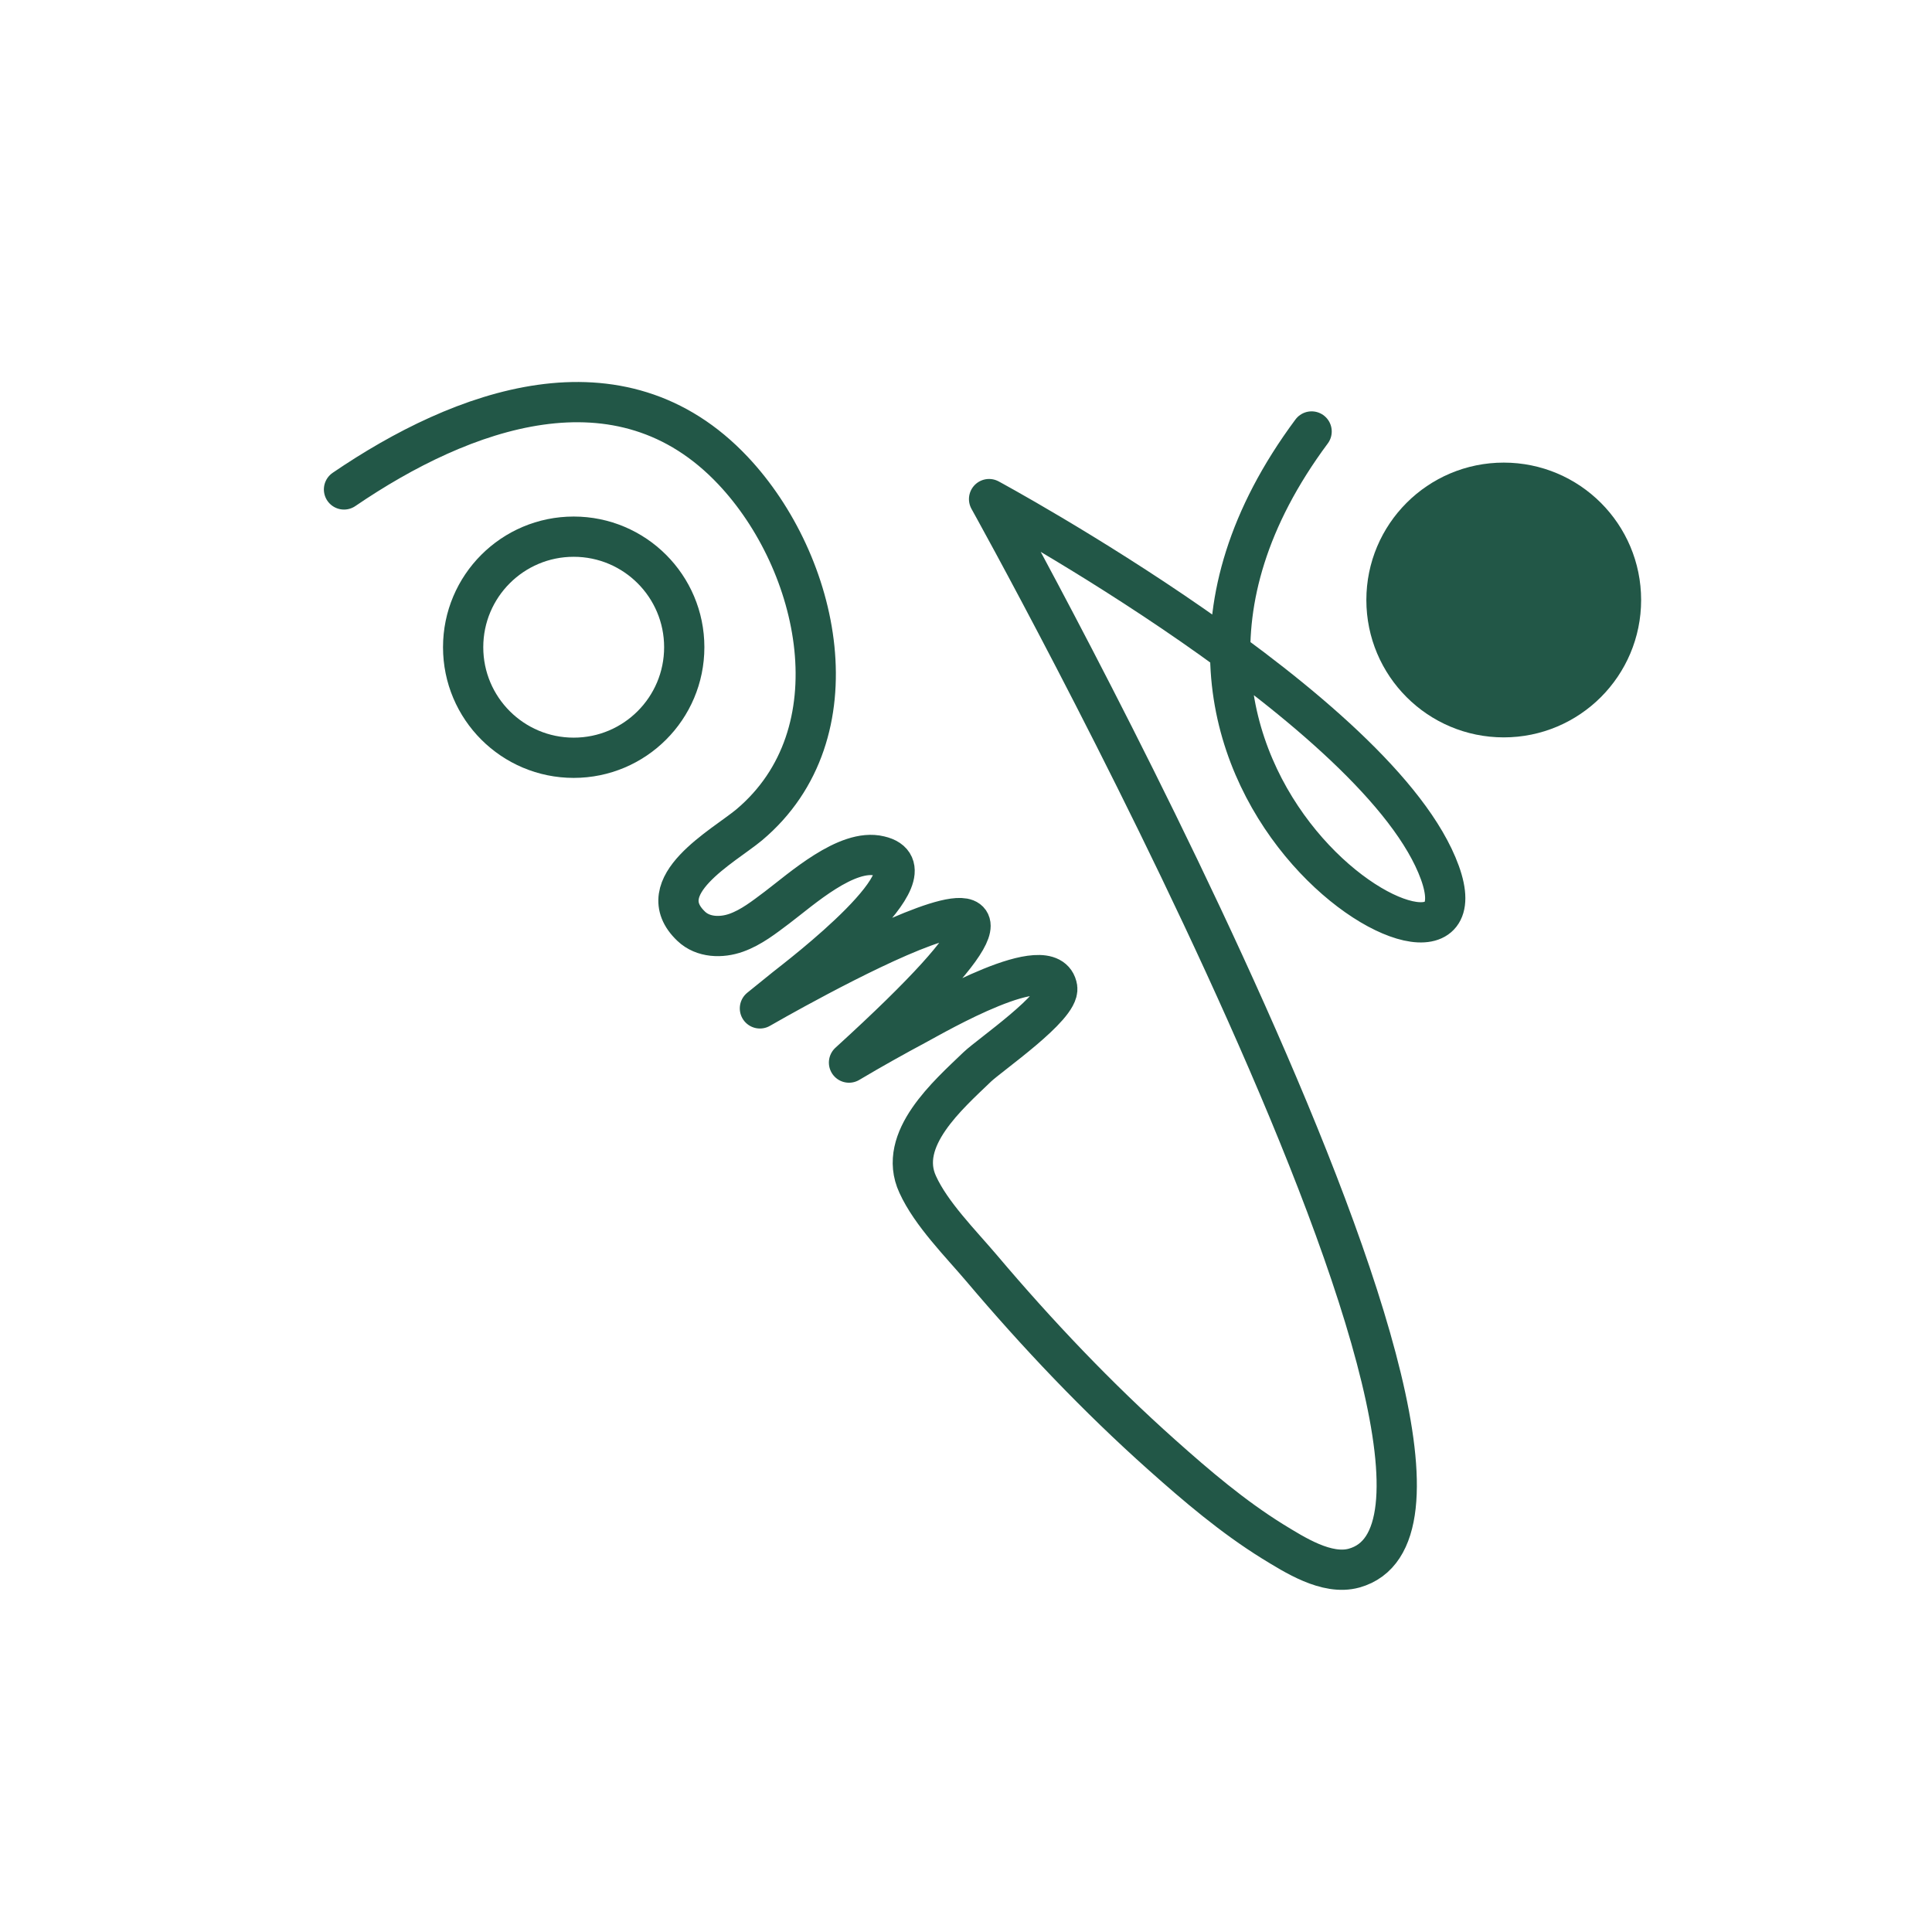 <?xml version="1.0" encoding="utf-8"?>
<!-- Generator: Adobe Illustrator 23.0.2, SVG Export Plug-In . SVG Version: 6.00 Build 0)  -->
<svg version="1.1" id="Layer_3" xmlns="http://www.w3.org/2000/svg" xmlns:xlink="http://www.w3.org/1999/xlink" x="0px" y="0px"
	 viewBox="0 0 36 36" style="enable-background:new 0 0 36 36;" xml:space="preserve">
<style type="text/css">
	.st0{fill:none;stroke:#225747;stroke-width:0.75;stroke-linecap:round;stroke-linejoin:round;stroke-miterlimit:10;}
	.st1{fill:none;stroke:#225747;stroke-width:0.75;stroke-miterlimit:10;}
	.st2{fill:#225747;stroke:#225747;stroke-miterlimit:10;}
</style>
<g>
	<path class="st0" d="M6.41,9.12c2.2-1.5,5.14-2.59,7.25-0.35c1.62,1.72,2.32,4.9,0.3,6.6c-0.48,0.4-1.87,1.14-1.08,1.89
		c0.22,0.21,0.56,0.22,0.84,0.12c0.28-0.1,0.52-0.29,0.76-0.47c0.45-0.34,1.3-1.11,1.91-0.96c1.13,0.26-1.51,2.26-1.76,2.46
		c-0.16,0.13-0.31,0.25-0.47,0.38c0,0,7.59-4.39,1.66,1.01c0.42-0.25,0.85-0.49,1.28-0.72c0.3-0.16,2.48-1.43,2.6-0.67
		c0.05,0.35-1.26,1.25-1.49,1.47c-0.54,0.52-1.5,1.35-1.11,2.19c0.25,0.55,0.8,1.1,1.19,1.56c1.04,1.23,2.16,2.41,3.36,3.48
		c0.65,0.58,1.32,1.15,2.06,1.61c0.41,0.25,1.01,0.64,1.52,0.5c3.72-1.03-6.8-19.92-6.8-19.92s7.31,3.95,8.4,6.96
		s-7.21-1.73-2.39-8.22"/>
	<circle class="st1" cx="10.69" cy="12.06" r="2.06"/>
	<circle class="st2" cx="28.02" cy="11.18" r="2.06"/>
</g>
</svg>

